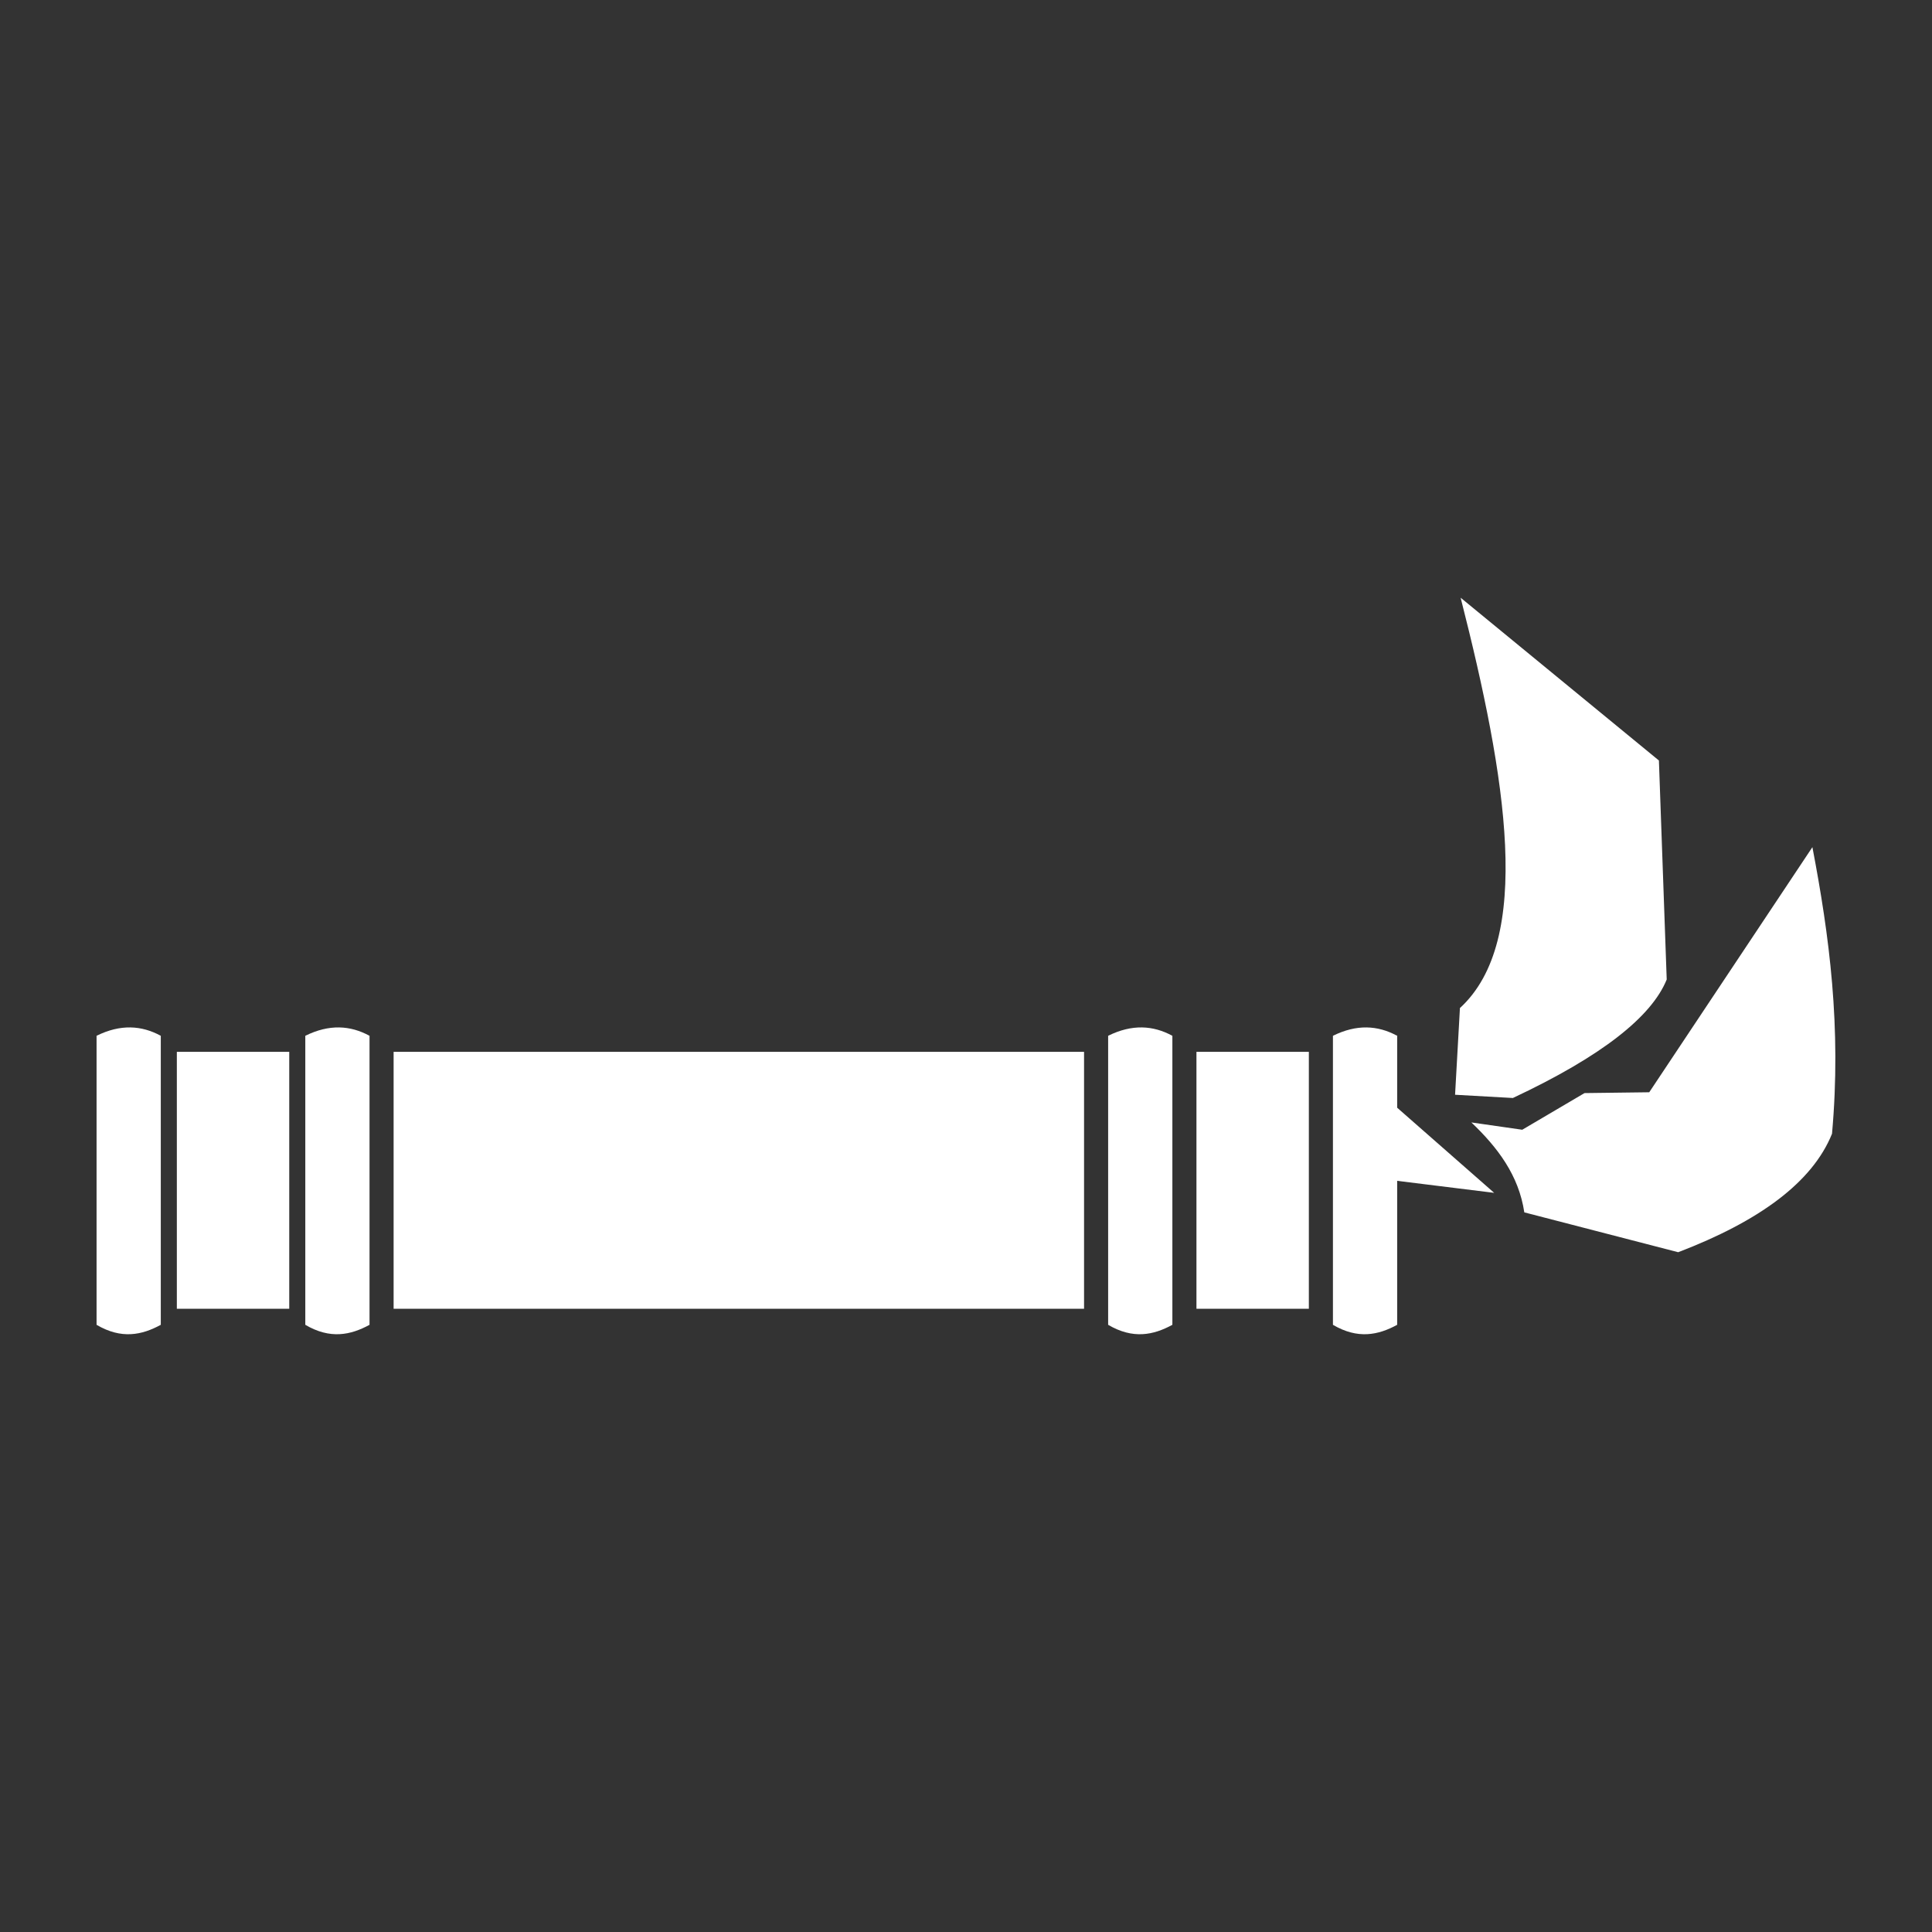 <?xml version="1.0" encoding="UTF-8" standalone="no"?>
<!DOCTYPE svg PUBLIC "-//W3C//DTD SVG 1.1//EN" "http://www.w3.org/Graphics/SVG/1.1/DTD/svg11.dtd">
<svg width="100%" height="100%" viewBox="0 0 1000 1000" version="1.1" xmlns="http://www.w3.org/2000/svg" xmlns:xlink="http://www.w3.org/1999/xlink" xml:space="preserve" xmlns:serif="http://www.serif.com/" style="fill-rule:evenodd;clip-rule:evenodd;stroke-linejoin:round;stroke-miterlimit:2;">
    <rect x="0" y="0" width="1000" height="1000" fill="#333333" stroke="none"/>
    <g transform="matrix(8.311,0,0,8.311,-3606.86,-1753.73)">
        <path d="M507,275.521C505.804,274.87 504.489,274.783 503,275.521L503,293.521C504.548,294.431 505.818,294.164 507,293.521L507,275.521ZM457,275.521C455.804,274.87 454.489,274.783 453,275.521L453,293.521C454.548,294.431 455.818,294.164 457,293.521L457,275.521ZM444,275.521C442.804,274.87 441.489,274.783 440,275.521L440,293.521C441.548,294.431 442.818,294.164 444,293.521L444,275.521ZM521,284.554L521,293.521C519.818,294.164 518.548,294.431 517,293.521L517,275.521C518.476,274.79 519.781,274.869 520.969,275.505L521,275.5L521,280L527.041,285.302L521,284.554ZM501.5,276.521L458.5,276.521L458.5,292.521L501.5,292.521L501.5,276.521ZM452,276.521L445,276.521L445,292.521L452,292.521L452,276.521ZM515.5,276.521L508.5,276.521L508.5,292.521L515.5,292.521L515.5,276.521ZM528.918,286.518L538.501,289C543.538,287.074 546.862,284.651 548.082,281.62C548.677,274.967 547.91,269.271 546.86,263.773L536.699,279.038L532.668,279.089L528.79,281.372L525.621,280.917C527.253,282.47 528.573,284.207 528.918,286.518ZM524.953,248.239C527.815,259.483 529.485,269.597 524.909,273.793L524.606,279.193L528.206,279.395C533.749,276.791 536.844,274.337 537.787,272.015L537.301,258.376L524.953,248.239Z" style="fill:white;"/>
    </g>
</svg>
